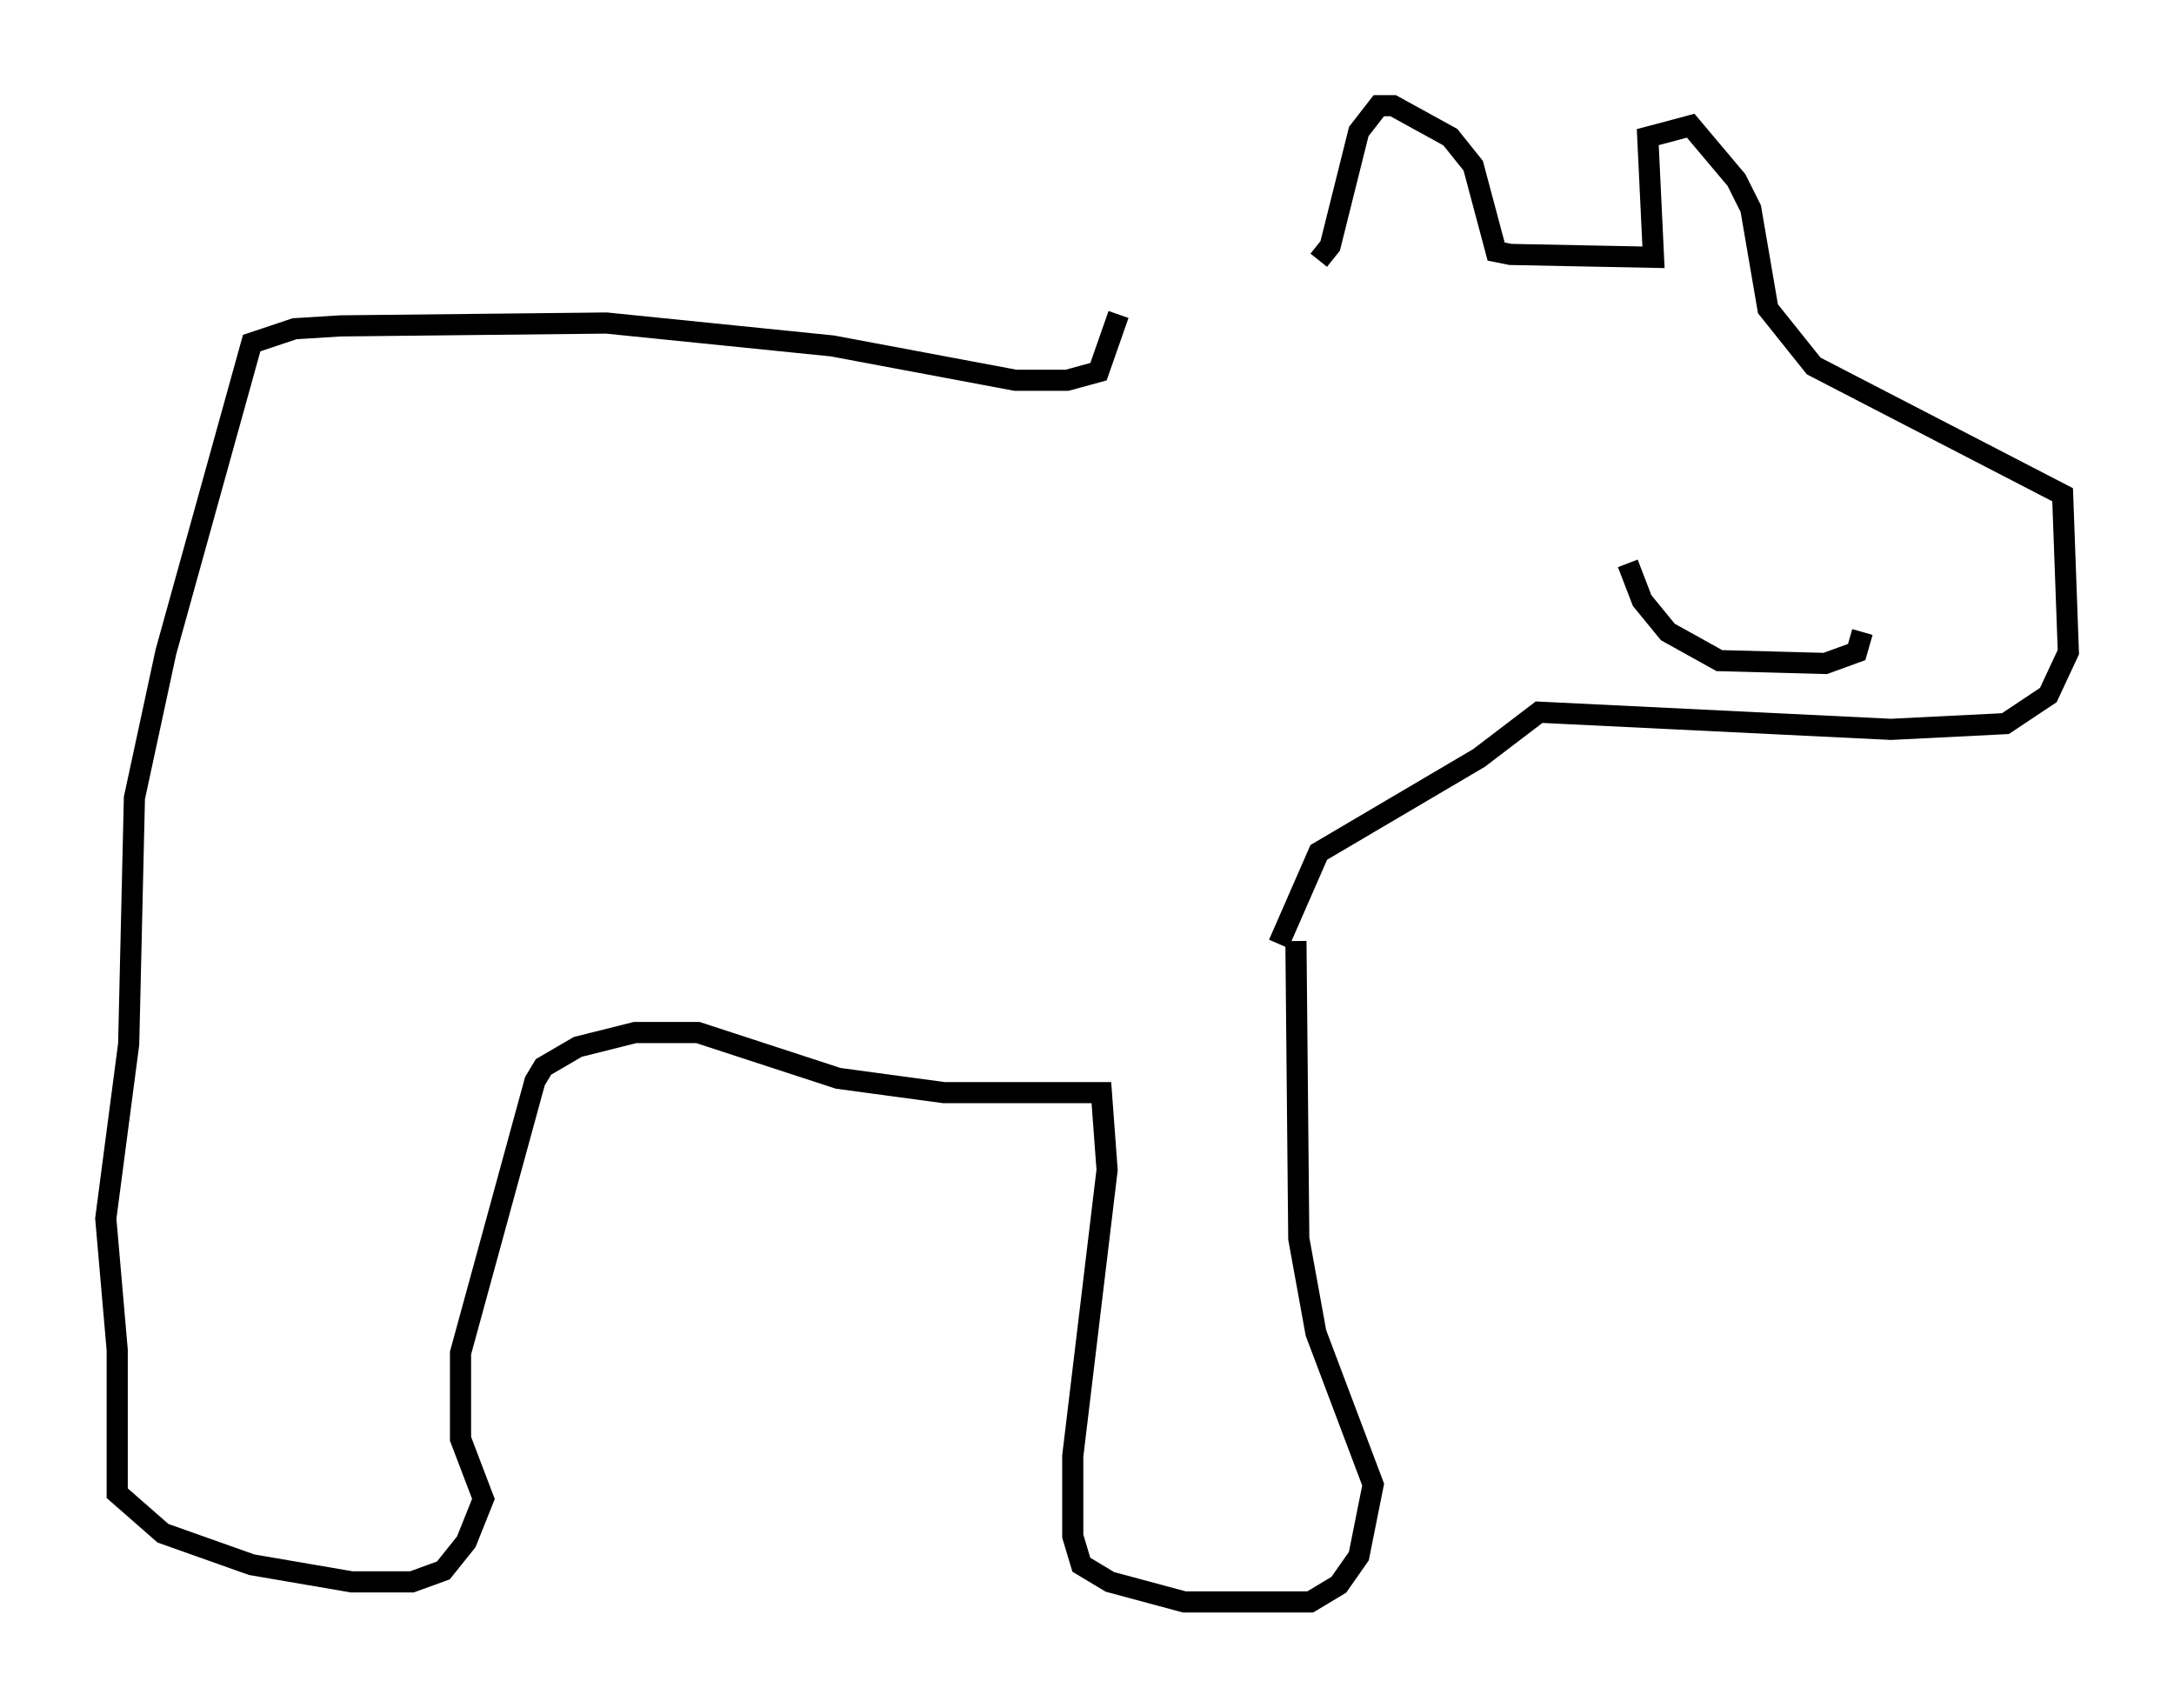 <?xml version="1.0" encoding="utf-8" ?>
<svg baseProfile="full" height="80.771" version="1.1" width="102.827" xmlns="http://www.w3.org/2000/svg" xmlns:ev="http://www.w3.org/2001/xml-events" xmlns:xlink="http://www.w3.org/1999/xlink"><defs /><rect fill="white" height="80.771" width="102.827" x="0" y="0" /><path d="M53.173, 15.284 m9.202, -2.977 l0.541, -0.677 1.353, -5.413 l0.947, -1.218 0.677, 0.0 l2.706, 1.488 1.083, 1.353 l1.083, 4.059 0.677, 0.135 l6.766, 0.135 -0.271, -5.683 l2.03, -0.541 2.165, 2.571 l0.677, 1.353 0.812, 4.736 l2.165, 2.706 11.773, 6.089 l0.271, 7.442 -0.947, 2.03 l-2.03, 1.353 -5.413, 0.271 l-16.644, -0.812 -2.842, 2.165 l-7.578, 4.465 -1.894, 4.33 m-7.578, -29.77 l-0.947, 2.706 -1.488, 0.406 l-2.436, 0.0 -8.66, -1.624 l-10.69, -1.083 -12.584, 0.135 l-2.165, 0.135 -2.03, 0.677 l-4.059, 14.614 -1.488, 6.901 l-0.271, 11.637 -1.083, 8.254 l0.541, 6.225 0.0, 6.766 l2.165, 1.894 4.195, 1.488 l4.736, 0.812 2.842, 0.0 l1.488, -0.541 1.083, -1.353 l0.812, -2.03 -1.083, -2.842 l0.0, -4.059 3.518, -12.855 l0.406, -0.677 1.624, -0.947 l2.706, -0.677 2.977, 0.0 l6.631, 2.165 5.007, 0.677 l7.442, 0.0 0.271, 3.654 l-1.624, 13.532 0.0, 3.789 l0.406, 1.353 1.353, 0.812 l3.518, 0.947 5.954, 0.0 l1.353, -0.812 0.947, -1.353 l0.677, -3.383 -2.706, -7.172 l-0.812, -4.465 -0.135, -14.073 m15.697, -17.862 l0.677, 1.759 1.218, 1.488 l2.436, 1.353 5.007, 0.135 l1.488, -0.541 0.271, -0.947 " fill="none" stroke="black" stroke-width="1" /></svg>
